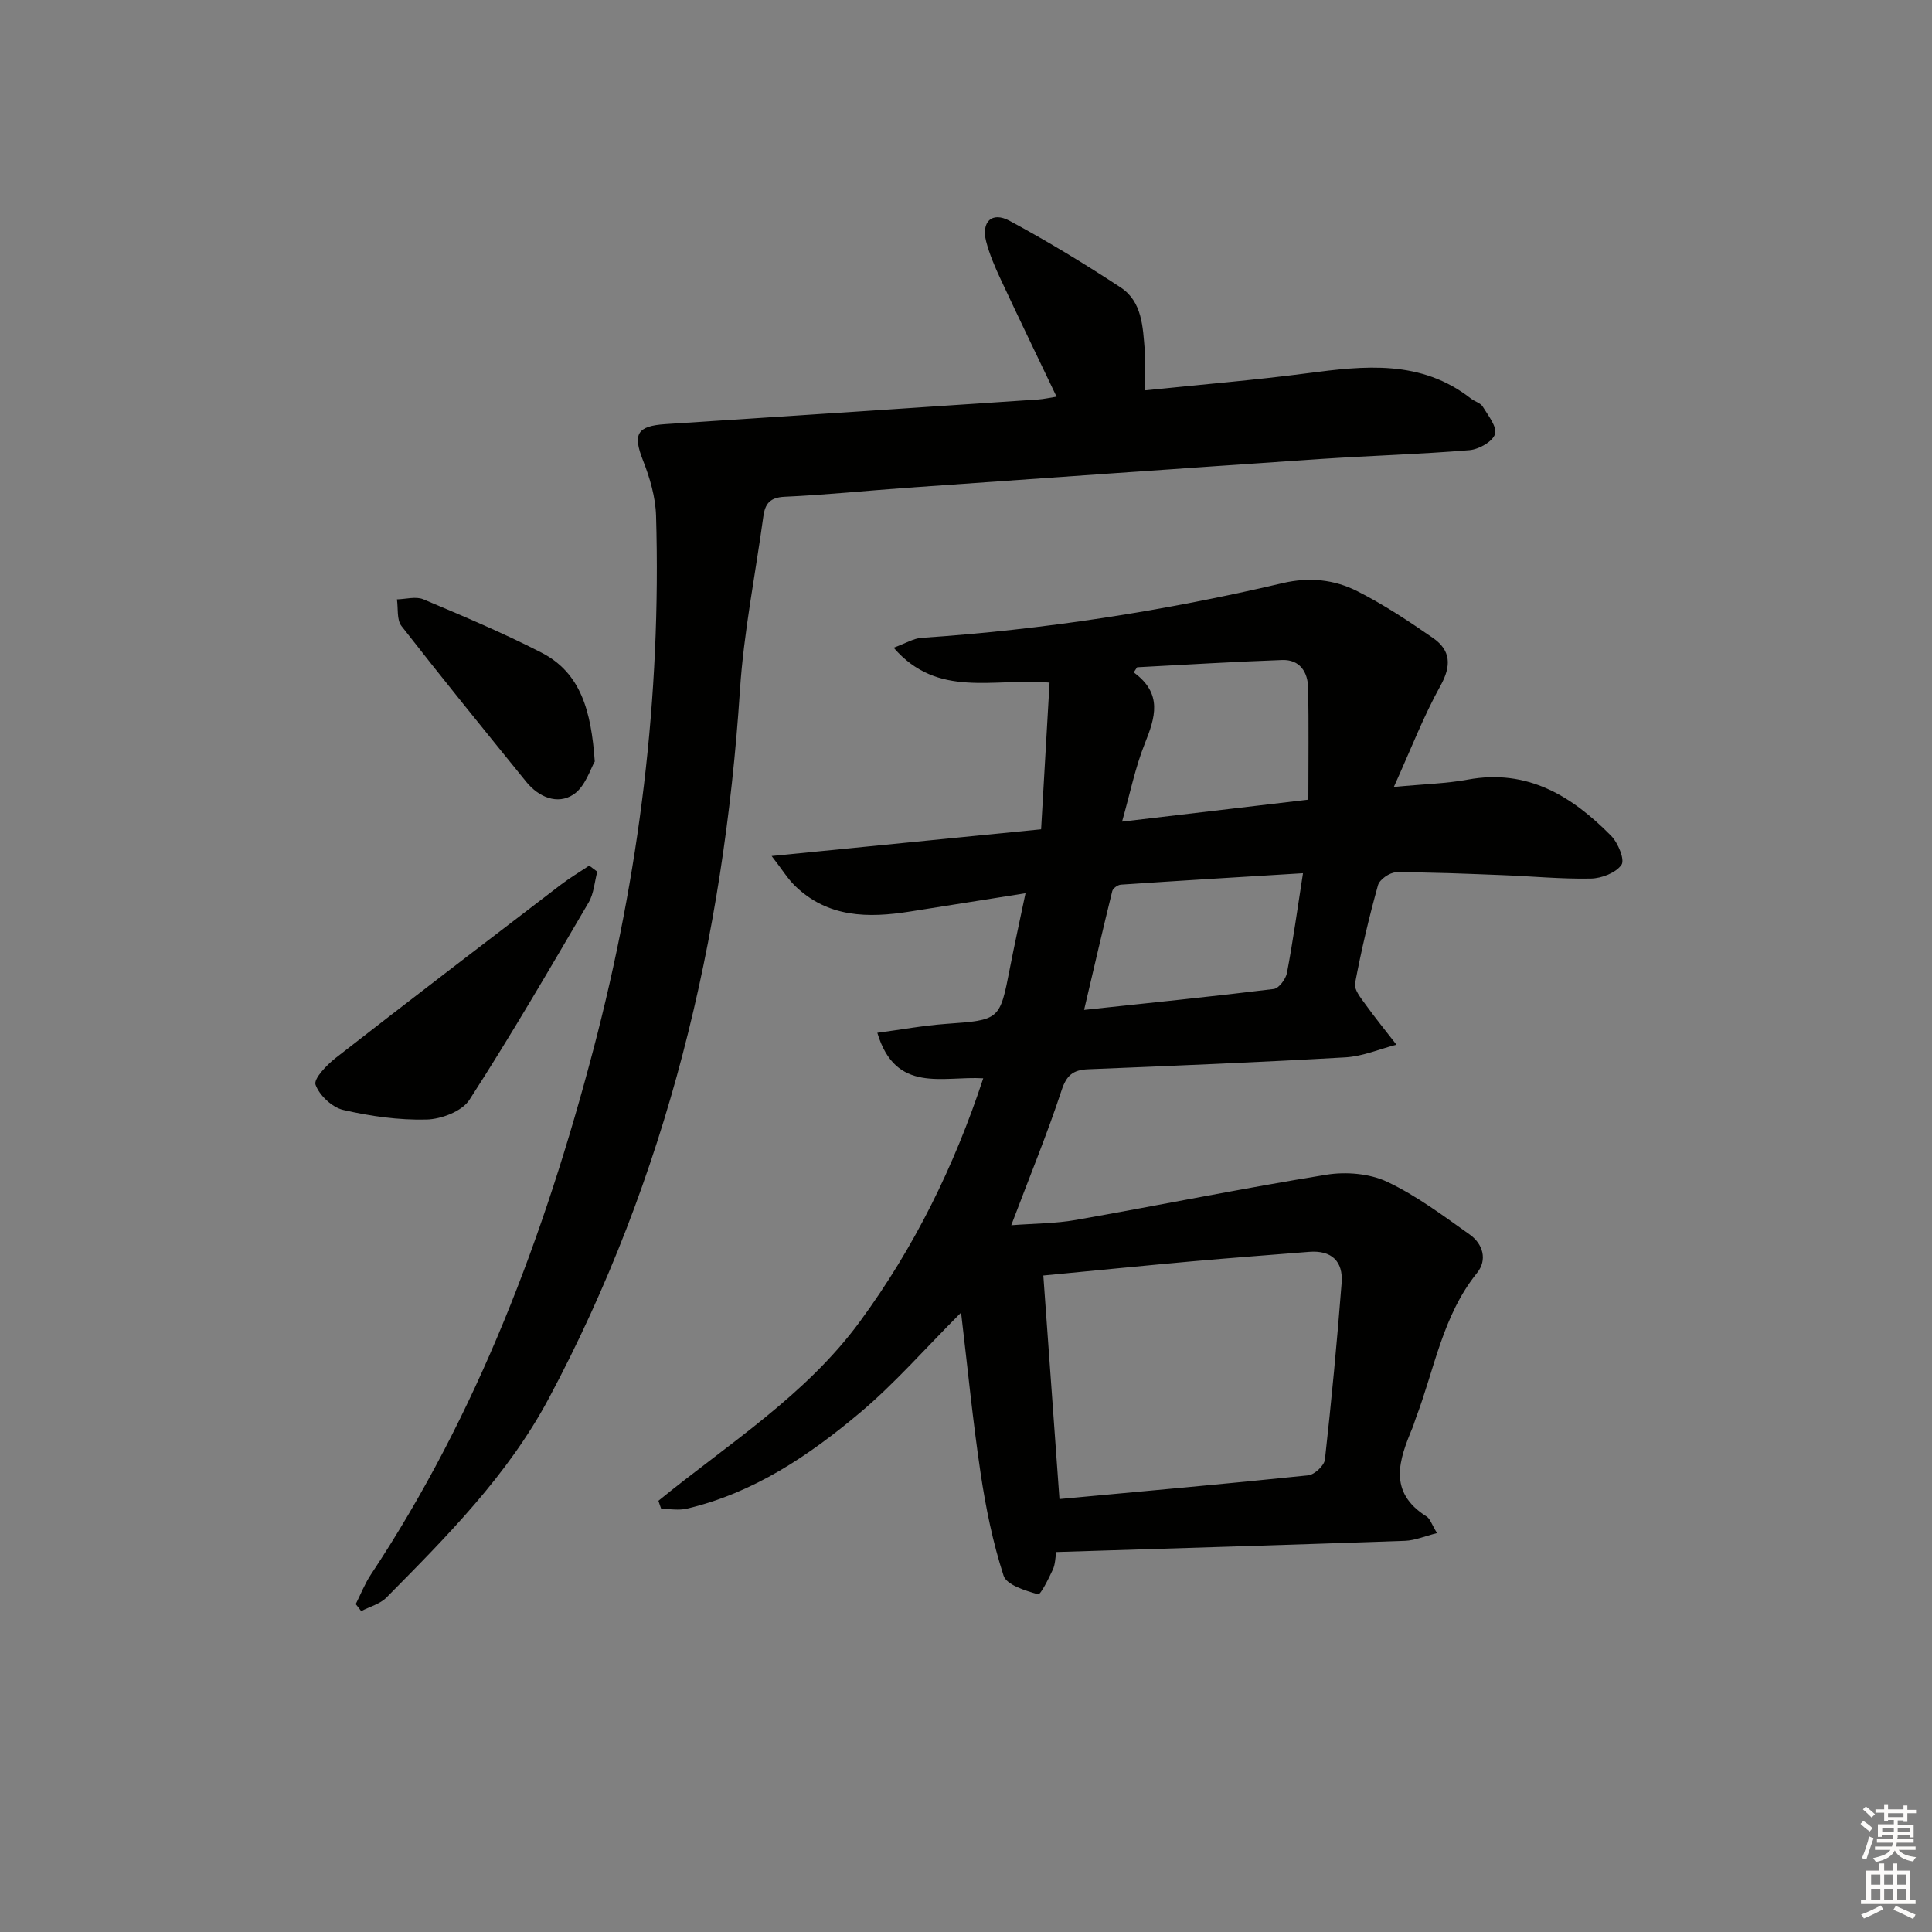 <svg enable-background="new 0 0 400 400" viewBox="0 0 400 400" xmlns="http://www.w3.org/2000/svg"><rect x="0" y="0" width="400" height="400" fill="#808080" stroke="none"/><g fill="#010100"><path d="m136.32 310.72c14.46-11.8 30.49-21.78 41.77-37.18 11.22-15.32 19.45-31.98 25.48-50.29-8.43-.5-18.14 3.24-21.93-9.42 4.9-.65 9.49-1.5 14.13-1.84 11.24-.82 11.22-.73 13.32-11.55.95-4.87 2.02-9.72 3.23-15.5-8.4 1.33-16.17 2.56-23.94 3.79-8.65 1.37-17.01 1.29-23.82-5.36-1.46-1.43-2.55-3.24-4.8-6.14 19.12-1.89 36.85-3.65 55.79-5.53.58-10.15 1.16-20.24 1.75-30.37-11.69-1.01-23.13 3.34-32.28-7.23 2.53-.92 4.12-1.93 5.76-2.04 25.24-1.69 50.16-5.55 74.77-11.33 5.55-1.3 10.72-.74 15.49 1.68 5.45 2.76 10.61 6.18 15.64 9.67 3.69 2.56 3.87 5.74 1.54 9.92-3.49 6.28-6.08 13.06-9.64 20.93 6.27-.6 10.85-.7 15.3-1.52 12.38-2.28 21.58 3.41 29.69 11.64 1.43 1.45 2.87 4.95 2.14 6-1.15 1.66-4.12 2.81-6.34 2.85-6.14.12-12.28-.49-18.43-.72-7.3-.28-14.61-.61-21.91-.57-1.29.01-3.4 1.47-3.73 2.66-1.87 6.7-3.46 13.49-4.75 20.32-.24 1.26 1.16 2.98 2.1 4.28 2.06 2.87 4.3 5.62 6.47 8.42-3.51.91-6.98 2.41-10.53 2.62-17.77 1.02-35.56 1.75-53.34 2.47-3.09.13-4.44 1.24-5.47 4.38-2.95 8.97-6.56 17.73-10.41 27.91 4.86-.37 9.18-.35 13.36-1.09 17.32-3.05 34.56-6.56 51.91-9.37 4.04-.65 8.9-.25 12.54 1.46 6.09 2.87 11.61 7.02 17.14 10.95 2.71 1.93 3.67 5.22 1.49 7.92-7.15 8.86-8.81 19.92-12.68 30.09-.24.62-.4 1.27-.65 1.88-2.81 6.73-5.21 13.37 2.87 18.46.75.47 1.06 1.63 2.17 3.44-2.54.64-4.56 1.52-6.61 1.6-23.94.84-47.88 1.56-72.22 2.32-.21 1.16-.2 2.52-.71 3.63-.87 1.88-2.55 5.27-3.06 5.12-2.62-.75-6.51-1.92-7.14-3.86-2.23-6.87-3.69-14.06-4.76-21.23-1.63-10.91-2.69-21.91-4.04-33.23-7.5 7.51-13.74 14.68-20.92 20.72-10.58 8.9-22.05 16.62-35.85 19.87-1.68.4-3.54.05-5.31.05-.21-.55-.4-1.12-.58-1.68zm79.69-46.64c1.1 15.3 2.21 30.55 3.34 46.28 17.52-1.63 34.53-3.14 51.51-4.91 1.3-.14 3.31-2.02 3.45-3.26 1.36-12.17 2.51-24.36 3.46-36.57.35-4.48-2.09-6.81-6.73-6.44-8.09.65-16.19 1.25-24.28 1.97-10.03.9-20.07 1.91-30.75 2.93zm54.87-98.52c0-7.95.1-15.52-.04-23.09-.06-3.34-1.73-5.95-5.39-5.82-10.01.35-20.01.98-30.02 1.5-.24.35-.48.71-.71 1.06 6.08 4.41 4.45 9.37 2.28 14.79-1.96 4.91-3.01 10.18-4.69 16.11 13.62-1.61 25.74-3.04 38.57-4.55zm-1.11 15.23c-13.23.81-25.47 1.54-37.71 2.37-.64.04-1.64.76-1.78 1.34-1.96 7.94-3.79 15.91-5.83 24.59 13.91-1.49 26.6-2.77 39.26-4.33 1.07-.13 2.49-2.05 2.74-3.32 1.24-6.52 2.14-13.08 3.32-20.65z"/><path d="m73.65 332.11c1.03-2.03 1.87-4.2 3.12-6.09 22.13-33.38 35.95-70.23 46.08-108.73 9.53-36.26 14.08-73.05 12.98-110.5-.11-3.86-1.28-7.85-2.71-11.48-2.14-5.44-1.25-7.12 4.69-7.5 25.72-1.66 51.44-3.38 77.16-5.1 1.13-.08 2.25-.34 3.78-.58-3.95-8.27-7.81-16.24-11.55-24.26-1.19-2.55-2.33-5.18-3.03-7.89-1.04-4.06 1.19-6.23 4.82-4.28 7.87 4.23 15.53 8.89 23.01 13.8 4.51 2.96 4.61 8.22 5.01 13.03.22 2.61.04 5.25.04 8.29 11.55-1.2 22.6-2.1 33.59-3.54 11.88-1.56 23.57-2.86 33.9 5.24.78.61 1.97.9 2.44 1.66 1.12 1.83 3.01 4.2 2.54 5.7-.49 1.55-3.34 3.16-5.28 3.32-10.27.85-20.58 1.14-30.87 1.83-28.53 1.93-57.06 3.95-85.58 5.96-8.45.6-16.88 1.48-25.34 1.86-3.07.14-4.05 1.47-4.41 4.08-1.64 11.99-4.05 23.92-4.84 35.96-3.38 51.55-15.11 100.76-39.56 146.6-8.52 15.97-21.1 28.58-33.62 41.25-1.33 1.35-3.47 1.9-5.24 2.82-.36-.49-.75-.97-1.13-1.45z"/><path d="m123.66 180.47c-.57 2.14-.71 4.53-1.78 6.36-8.06 13.74-16.07 27.51-24.7 40.89-1.52 2.36-5.83 4-8.89 4.07-5.74.14-11.61-.69-17.23-1.99-2.3-.53-4.94-3.02-5.73-5.22-.44-1.22 2.31-4.1 4.16-5.54 15.46-12.05 31.03-23.95 46.6-35.85 1.88-1.44 3.93-2.65 5.9-3.97.55.42 1.11.83 1.67 1.25z"/><path d="m123.14 157.66c-.86 1.43-1.95 5.22-4.44 6.85-3.27 2.14-7.14.56-9.72-2.61-8.69-10.71-17.38-21.41-25.86-32.29-1.01-1.3-.66-3.65-.94-5.52 1.84-.04 3.92-.66 5.47-.01 8.23 3.47 16.48 6.95 24.42 11.02 8.19 4.2 10.33 12.09 11.07 22.56z"/></g><path d="m385.2 377.6.6-.6c.6.4 1.3.9 1.9 1.5l-.6.7c-.8-.6-1.4-1.1-1.9-1.6zm.3 7.1c.6-1.4 1.1-2.9 1.5-4.5.3.1.6.3.9.4-.5 1.4-1 2.9-1.5 4.4zm.2-10.1.6-.6c.7.5 1.3 1.1 1.9 1.6l-.7.7c-.6-.6-1.2-1.2-1.8-1.7zm8.4-.8h.8v.9h1.8v.7h-1.8v1.8h-.8v-.3h-1.2v.9h3.3v2.6h-.8v-.4h-2.5c0 .3 0 .6-.1.8h3.4v.7h-3.5c0 .3-.1.6-.1.8h4v.7h-3.5c.7.9 1.9 1.3 3.6 1.5-.2.2-.4.5-.6.9-1.9-.3-3.2-1.1-3.8-2.3-.5 1.1-1.8 2-3.9 2.4-.2-.3-.4-.5-.6-.8 1.9-.4 3.1-.9 3.6-1.7h-3.2v-.7h3.5c.1-.2.1-.5.2-.8h-3.3v-.7h3.4c0-.2 0-.5 0-.8h-2.4v.3h-.8v-2.6h3.3v-.9h-1.2v.3h-.8v-1.8h-1.8v-.7h1.8v-.9h.8v.9h3.2zm-4.4 5.5h2.4c0-.3 0-.6 0-.9h-2.4zm1.2-3.1h3.2v-.8h-3.2zm4.4 2.2h-2.4v.9h2.5v-.9z" fill="#fcfbfa"/><path d="m389.2 385.8h.9v1.5h1.8v-1.5h.9v1.5h2.7v6h1.1v.9h-11.3v-.9h1.1v-6h2.7v-1.5zm.2 8.7.5.8c-1.2.6-2.5 1.3-4 1.9-.2-.3-.3-.6-.6-.8 1.6-.6 3-1.3 4.1-1.9zm-2-4.3h1.9v-2.1h-1.9zm0 3.1h1.9v-2.2h-1.9zm2.7-3.1h1.9v-2.1h-1.9zm0 3.1h1.9v-2.2h-1.9zm2.4 1.3c1.4.6 2.7 1.2 4.1 1.8l-.5.9c-1.5-.7-2.8-1.4-4.1-1.9zm2.2-6.5h-1.9v2.1h1.9zm-1.9 5.2h1.9v-2.2h-1.9z" fill="#fcfbfa"/></svg>